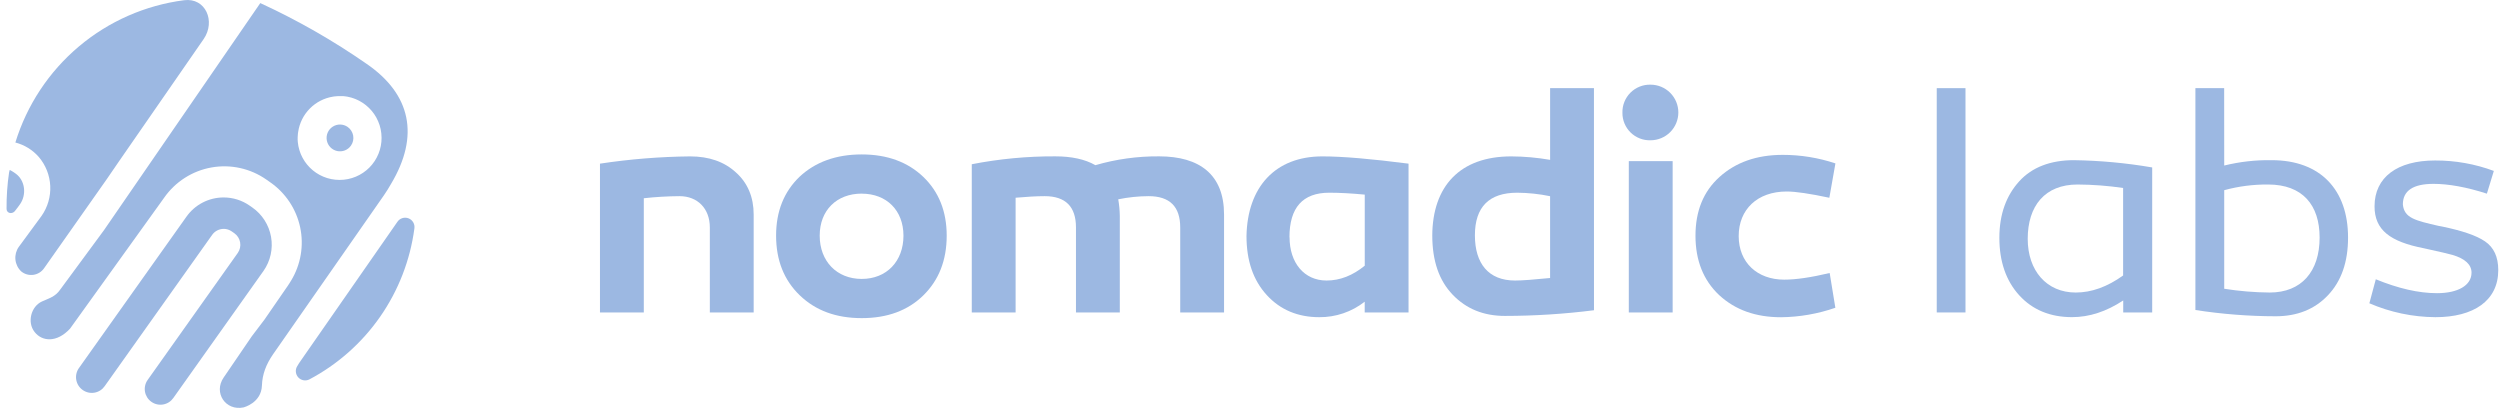 <svg width="380" height="62" viewBox="0 0 380 62" fill="none" xmlns="http://www.w3.org/2000/svg">
    <path d="M111.871 26.218C113.644 27.804 114.558 29.965 114.558 32.605V47.492H107.895V34.575C107.895 31.694 106.023 29.816 103.288 29.816C101.474 29.828 99.662 29.934 97.859 30.133V47.492H91.196V24.875C95.726 24.188 100.299 23.819 104.881 23.771C107.787 23.771 110.094 24.584 111.871 26.218Z" fill="#9CB8E2"/>
    <path d="M140.344 26.89C142.699 29.149 143.898 32.126 143.898 35.822C143.898 39.569 142.699 42.593 140.344 44.9C137.99 47.206 134.871 48.355 130.981 48.355C127.091 48.355 123.969 47.203 121.567 44.89C119.165 42.577 117.966 39.56 117.966 35.812C117.966 32.116 119.165 29.149 121.516 26.881C123.918 24.625 127.088 23.473 130.978 23.473C134.868 23.473 137.99 24.634 140.344 26.89ZM130.981 29.429C127.174 29.429 124.594 31.967 124.594 35.816C124.594 39.706 127.186 42.396 130.981 42.396C134.776 42.396 137.327 39.706 137.327 35.816C137.317 31.983 134.773 29.435 130.981 29.435V29.429Z" fill="#9CB8E2"/>
    <path d="M186.056 32.605V47.492H179.393V34.575C179.393 31.402 177.807 29.816 174.589 29.816C173.038 29.822 171.492 29.983 169.973 30.295C170.118 31.133 170.198 31.982 170.211 32.833V47.492H163.548V34.575C163.548 31.402 161.961 29.816 158.788 29.816C157.494 29.816 156.053 29.911 154.372 30.054V47.492H147.709V24.964C151.889 24.147 156.14 23.745 160.4 23.765C162.85 23.765 164.912 24.196 166.498 25.107C169.649 24.189 172.917 23.737 176.198 23.765C182.312 23.771 186.056 26.506 186.056 32.605Z" fill="#9CB8E2"/>
    <path d="M214.098 24.875V47.492H207.435V45.858C205.464 47.404 203.026 48.234 200.521 48.212C197.304 48.212 194.614 47.108 192.548 44.849C190.482 42.59 189.467 39.617 189.467 35.87C189.61 28.429 193.836 23.771 200.991 23.771C204.113 23.771 208.482 24.155 214.098 24.875ZM196.013 36.063C196.013 39.953 198.234 42.64 201.632 42.64C203.694 42.64 205.617 41.873 207.442 40.385V29.581C205.376 29.387 203.599 29.292 202.048 29.292C198.016 29.292 195.999 31.549 195.997 36.063H196.013Z" fill="#9CB8E2"/>
    <path d="M242.286 47.156C237.795 47.726 233.272 48.014 228.744 48.019C225.527 48.019 222.887 46.962 220.812 44.801C218.737 42.641 217.706 39.664 217.706 35.774C217.753 28.331 221.881 23.771 229.709 23.771C231.69 23.78 233.666 23.956 235.617 24.298V13.399H242.28L242.286 47.156ZM224.185 35.774C224.185 40.048 226.247 42.641 230.283 42.641C231.387 42.641 233.164 42.498 235.614 42.257V29.822C233.97 29.482 232.298 29.305 230.62 29.292C226.346 29.292 224.185 31.453 224.185 35.774V35.774Z" fill="#9CB8E2"/>
    <path d="M246.608 17.143C246.593 16.578 246.693 16.015 246.903 15.49C247.112 14.965 247.427 14.488 247.827 14.088C248.226 13.688 248.703 13.374 249.229 13.165C249.754 12.955 250.316 12.854 250.882 12.869C252.003 12.869 253.077 13.315 253.87 14.107C254.663 14.9 255.108 15.975 255.108 17.096C255.108 18.216 254.663 19.291 253.87 20.084C253.077 20.877 252.003 21.322 250.882 21.322C250.324 21.34 249.768 21.244 249.248 21.041C248.728 20.839 248.254 20.533 247.854 20.143C247.455 19.753 247.139 19.286 246.925 18.77C246.711 18.255 246.603 17.701 246.608 17.143V17.143ZM254.242 47.492H247.579V24.492H254.242V47.492Z" fill="#9CB8E2"/>
    <path d="M278.061 30.06C275.081 29.425 272.921 29.108 271.578 29.108C267.111 29.108 264.281 31.846 264.281 35.879C264.281 39.912 267.114 42.507 271.198 42.507C272.97 42.507 275.275 42.171 278.111 41.498L278.974 46.781C276.32 47.702 273.534 48.189 270.725 48.221C266.883 48.221 263.764 47.117 261.314 44.858C258.912 42.602 257.713 39.578 257.713 35.831C257.713 32.084 258.912 29.108 261.362 26.9C263.811 24.691 266.981 23.54 270.966 23.54C273.691 23.536 276.399 23.974 278.984 24.837L278.061 30.06Z" fill="#9CB8E2"/>
    <path d="M298.754 47.492H294.385V13.399H298.754V47.492Z" fill="#9CB8E2"/>
    <path d="M327.133 25.45V47.492H322.729V45.667C320.19 47.346 317.589 48.206 314.949 48.206C311.636 48.206 308.946 47.101 306.931 44.893C304.916 42.685 303.904 39.753 303.904 36.152C303.904 32.551 304.96 29.724 306.918 27.563C308.876 25.402 311.719 24.346 315.225 24.346C319.217 24.405 323.198 24.774 327.133 25.45V25.45ZM308.213 36.304C308.213 41.152 311.094 44.465 315.51 44.465C317.909 44.465 320.31 43.601 322.713 41.873V28.572C320.422 28.236 318.111 28.06 315.796 28.045C310.808 28.045 308.213 31.31 308.213 36.304V36.304Z" fill="#9CB8E2"/>
    <path d="M338.082 25.161C340.438 24.58 342.859 24.306 345.285 24.346C352.725 24.346 356.904 28.861 356.904 36.111C356.904 39.807 355.895 42.739 353.829 44.9C351.816 47.015 349.172 48.073 345.897 48.073C341.813 48.066 337.736 47.748 333.701 47.121V13.399H338.073L338.082 25.161ZM338.082 28.908V43.891C340.369 44.253 342.68 44.445 344.996 44.465C349.844 44.465 352.582 41.248 352.582 36.111C352.582 31.164 349.99 28.045 344.755 28.045C342.502 28.026 340.256 28.316 338.082 28.908V28.908Z" fill="#9CB8E2"/>
    <path d="M361.121 42.45C364.532 43.843 367.603 44.563 370.436 44.563C373.558 44.563 375.672 43.408 375.672 41.441C375.672 40.242 374.72 39.328 372.791 38.751C372.308 38.607 370.868 38.272 368.469 37.745C363.281 36.736 360.93 34.959 360.93 31.358C360.93 26.941 364.386 24.393 370.132 24.393C373.18 24.381 376.206 24.918 379.063 25.98L378.007 29.435C374.885 28.429 372.15 27.947 369.894 27.947C366.772 27.947 365.236 29.003 365.236 31.069C365.426 33.135 367.108 33.519 370.662 34.334L371.188 34.429C374.215 35.064 376.376 35.774 377.718 36.688C379.06 37.602 379.736 39.039 379.736 41.057C379.736 45.715 375.992 48.212 370.179 48.212C366.726 48.187 363.314 47.468 360.143 46.099L361.121 42.45Z" fill="#9CB8E2"/>
    <path d="M52.842 19.295C52.512 19.064 52.12 18.937 51.717 18.929C51.314 18.921 50.918 19.033 50.579 19.251C50.239 19.468 49.972 19.781 49.811 20.15C49.649 20.52 49.601 20.928 49.672 21.325C49.743 21.722 49.93 22.089 50.21 22.379C50.489 22.669 50.849 22.87 51.243 22.956C51.636 23.042 52.047 23.009 52.422 22.862C52.797 22.715 53.12 22.459 53.35 22.128C53.658 21.685 53.778 21.138 53.682 20.607C53.587 20.076 53.285 19.604 52.842 19.295Z" fill="#9CB8E2"/>
    <path d="M44.266 42.638C44.174 42.794 44.082 42.956 43.98 43.098C44.079 42.946 44.177 42.794 44.266 42.638Z" fill="url(#paint0_linear_4157_13779)"/>
    <path d="M60.397 33.728L45.735 54.797L45.418 55.263C45.353 55.356 45.295 55.454 45.243 55.555L45.196 55.628C45.024 55.889 44.944 56.2 44.968 56.512C44.992 56.824 45.118 57.119 45.327 57.352C45.536 57.584 45.815 57.741 46.123 57.799C46.43 57.856 46.748 57.81 47.026 57.668C51.32 55.394 55.009 52.126 57.785 48.138C60.561 44.15 62.344 39.557 62.986 34.741C63.038 34.42 62.979 34.09 62.818 33.808C62.657 33.525 62.404 33.306 62.101 33.188C61.798 33.069 61.463 33.059 61.153 33.157C60.843 33.255 60.576 33.457 60.397 33.728V33.728Z" fill="#9CB8E2"/>
    <path d="M2.235 32.117C2.485 31.841 3.066 31.006 3.066 31.006C3.986 29.667 3.853 27.726 2.669 26.625C2.309 26.308 1.907 26.042 1.476 25.831C1.436 25.962 1.403 26.094 1.378 26.228C1.109 28.056 0.981 29.901 0.997 31.749C0.997 32.406 1.79 32.602 2.235 32.117Z" fill="#9CB8E2"/>
    <path d="M5.896 23.858C6.949 25.093 7.562 26.643 7.638 28.264C7.715 29.885 7.25 31.486 6.318 32.815L2.856 37.526C2.459 38.087 2.277 38.771 2.343 39.455C2.41 40.138 2.72 40.775 3.218 41.248C3.473 41.46 3.77 41.616 4.089 41.706C4.408 41.797 4.743 41.82 5.071 41.774C5.399 41.728 5.715 41.614 5.997 41.439C6.278 41.265 6.521 41.033 6.708 40.76L16.259 27.189L18.048 24.578L30.959 5.934C32.815 3.231 31.247 -0.38 27.995 0.032C22.092 0.791 16.533 3.235 11.982 7.071C7.432 10.907 4.083 15.973 2.336 21.662C3.717 22.019 4.957 22.784 5.896 23.858Z" fill="#9CB8E2"/>
    <path d="M55.745 9.719C50.634 6.166 45.219 3.071 39.564 0.47L15.799 34.995L9.136 44.038C8.4 45.11 7.46 45.329 6.372 45.827C4.703 46.589 4.107 49 5.242 50.437L5.284 50.491C6.385 51.887 8.609 52.154 10.646 49.955L24.953 30.051C25.79 28.85 26.857 27.826 28.09 27.037C29.324 26.249 30.701 25.71 32.143 25.454C33.584 25.197 35.062 25.227 36.492 25.542C37.922 25.856 39.277 26.45 40.477 27.288L41.112 27.735C43.428 29.356 45.042 31.796 45.627 34.562C46.211 37.328 45.722 40.213 44.26 42.632C44.171 42.787 44.072 42.949 43.974 43.092C43.936 43.146 43.904 43.206 43.866 43.26L43.825 43.32L43.79 43.374L40.186 48.597L38.282 51.103L33.995 57.383C32.409 59.689 34.287 62.504 37.029 61.923C37.029 61.923 39.725 61.247 39.814 58.598C39.871 56.885 40.449 55.384 41.496 53.861L58.35 29.693C58.747 29.119 59.099 28.551 59.42 27.983C63.82 20.65 62.453 14.333 55.745 9.719ZM51.643 27.348C51.423 27.349 51.204 27.338 50.986 27.316C50.913 27.316 50.846 27.294 50.777 27.285C50.631 27.265 50.488 27.25 50.348 27.221C50.263 27.205 50.18 27.18 50.094 27.158C50.009 27.136 49.85 27.101 49.733 27.066C49.615 27.031 49.562 27.002 49.476 26.974C49.39 26.945 49.251 26.898 49.139 26.85C49.028 26.802 48.974 26.771 48.892 26.733C48.809 26.694 48.679 26.634 48.575 26.58C48.47 26.526 48.416 26.485 48.337 26.437C48.257 26.39 48.14 26.323 48.045 26.26L47.819 26.092C47.727 26.025 47.639 25.962 47.553 25.889C47.467 25.816 47.41 25.762 47.337 25.698C47.264 25.635 47.172 25.552 47.096 25.473C47.02 25.393 46.966 25.333 46.903 25.264C46.839 25.194 46.753 25.102 46.681 25.016C46.608 24.93 46.563 24.864 46.506 24.784C46.449 24.705 46.376 24.613 46.312 24.521C46.249 24.429 46.211 24.356 46.16 24.27C46.109 24.185 46.046 24.086 45.995 23.991C45.944 23.896 45.906 23.813 45.865 23.725C45.824 23.636 45.767 23.528 45.725 23.43C45.684 23.331 45.656 23.242 45.621 23.147C45.586 23.052 45.545 22.941 45.513 22.83C45.481 22.719 45.459 22.633 45.437 22.535C45.414 22.436 45.38 22.322 45.357 22.218C45.335 22.113 45.326 22.018 45.31 21.9C45.294 21.783 45.275 21.678 45.265 21.583C45.256 21.488 45.265 21.373 45.246 21.266C45.227 21.158 45.246 21.097 45.246 21.012C45.246 20.98 45.246 20.951 45.246 20.92C45.246 20.888 45.246 20.86 45.246 20.831C45.246 20.748 45.246 20.672 45.265 20.59C45.284 20.507 45.265 20.377 45.288 20.273C45.31 20.168 45.31 20.123 45.322 20.05C45.52 18.708 46.14 17.464 47.094 16.5C48.048 15.535 49.285 14.9 50.624 14.688C50.697 14.688 50.77 14.663 50.843 14.656C50.916 14.65 51.056 14.634 51.161 14.628C51.265 14.622 51.319 14.612 51.399 14.609H51.579C51.665 14.609 51.748 14.609 51.833 14.609C51.919 14.609 52.043 14.609 52.151 14.609C52.258 14.609 52.376 14.634 52.487 14.647L52.804 14.694C52.915 14.714 53.02 14.742 53.121 14.768C53.223 14.793 53.321 14.812 53.416 14.841C53.512 14.869 53.626 14.91 53.734 14.945C53.842 14.98 53.921 15.009 54.013 15.047C54.105 15.085 54.216 15.136 54.315 15.183C54.413 15.231 54.492 15.262 54.581 15.31C54.67 15.358 54.768 15.418 54.863 15.472C54.959 15.526 55.035 15.57 55.114 15.624C55.193 15.678 55.292 15.748 55.38 15.811C55.469 15.875 55.539 15.926 55.615 15.986C55.691 16.046 55.78 16.129 55.86 16.202C55.939 16.275 56.006 16.329 56.075 16.395C56.145 16.462 56.228 16.554 56.301 16.633C56.374 16.712 56.434 16.773 56.497 16.846C56.561 16.919 56.631 17.02 56.7 17.109C56.77 17.198 56.818 17.258 56.872 17.338C56.926 17.417 56.992 17.525 57.05 17.62C57.107 17.715 57.154 17.779 57.199 17.864C57.243 17.95 57.303 18.067 57.354 18.182C57.405 18.296 57.437 18.346 57.475 18.432C57.513 18.518 57.56 18.654 57.602 18.768C57.643 18.883 57.668 18.933 57.697 19.019C57.725 19.105 57.763 19.264 57.795 19.387C57.827 19.511 57.843 19.549 57.859 19.635C57.89 19.774 57.906 19.917 57.928 20.06C57.928 20.13 57.954 20.2 57.96 20.273C57.986 20.491 57.998 20.71 57.998 20.929C58.005 21.769 57.845 22.601 57.528 23.378C57.212 24.156 56.745 24.863 56.155 25.46C55.564 26.056 54.861 26.53 54.087 26.854C53.313 27.178 52.482 27.346 51.643 27.348Z" fill="#9CB8E2"/>
    <path d="M43.98 43.098C43.93 43.174 43.882 43.253 43.831 43.326L43.873 43.266C43.911 43.212 43.943 43.152 43.98 43.098Z" fill="#9CB8E2"/>
    <path d="M43.98 43.098C43.93 43.174 43.882 43.253 43.831 43.326L43.873 43.266C43.911 43.212 43.943 43.152 43.98 43.098Z" fill="#9CB8E2"/>
    <path d="M33.995 34.785C34.434 34.785 34.861 34.92 35.22 35.172L35.617 35.448C36.083 35.776 36.4 36.274 36.499 36.835C36.598 37.395 36.472 37.973 36.147 38.44L22.433 57.763C22.254 58.02 22.126 58.309 22.059 58.615C21.991 58.922 21.985 59.238 22.039 59.547C22.094 59.855 22.209 60.15 22.378 60.414C22.547 60.678 22.766 60.906 23.024 61.085C23.28 61.265 23.57 61.392 23.876 61.46C24.182 61.528 24.498 61.534 24.807 61.479C25.116 61.424 25.41 61.309 25.674 61.14C25.938 60.971 26.166 60.752 26.346 60.495L40.059 41.172C40.579 40.427 40.948 39.587 41.144 38.699C41.339 37.812 41.358 36.895 41.2 36C41.041 35.105 40.707 34.25 40.218 33.484C39.729 32.718 39.094 32.056 38.349 31.536L37.952 31.26C36.793 30.447 35.411 30.012 33.995 30.013V30.013C32.88 30.011 31.782 30.279 30.793 30.794C29.804 31.309 28.954 32.056 28.316 32.97L11.985 55.961C11.805 56.218 11.678 56.507 11.61 56.813C11.543 57.119 11.536 57.436 11.591 57.744C11.646 58.053 11.761 58.348 11.93 58.612C12.099 58.876 12.318 59.104 12.575 59.283V59.283C12.832 59.465 13.123 59.594 13.43 59.663C13.736 59.731 14.054 59.739 14.364 59.685C14.674 59.631 14.97 59.516 15.236 59.346C15.501 59.177 15.73 58.957 15.91 58.699L32.241 35.708C32.439 35.424 32.703 35.191 33.011 35.032C33.319 34.872 33.661 34.789 34.008 34.791" fill="#9CB8E2"/>
    <defs>
        <linearGradient id="paint0_linear_4157_13779" x1="62.205" y1="14.031" x2="28.855" y2="67.218" gradientUnits="userSpaceOnUse">
            <stop stop-color="#01CAF3"/>
            <stop offset="0.18" stop-color="#009BF1"/>
            <stop offset="0.33" stop-color="#007AF0"/>
            <stop offset="0.41" stop-color="#006EF0"/>
            <stop offset="0.52" stop-color="#0064E1"/>
            <stop offset="1" stop-color="#003CA0"/>
        </linearGradient>
    </defs>
</svg>
